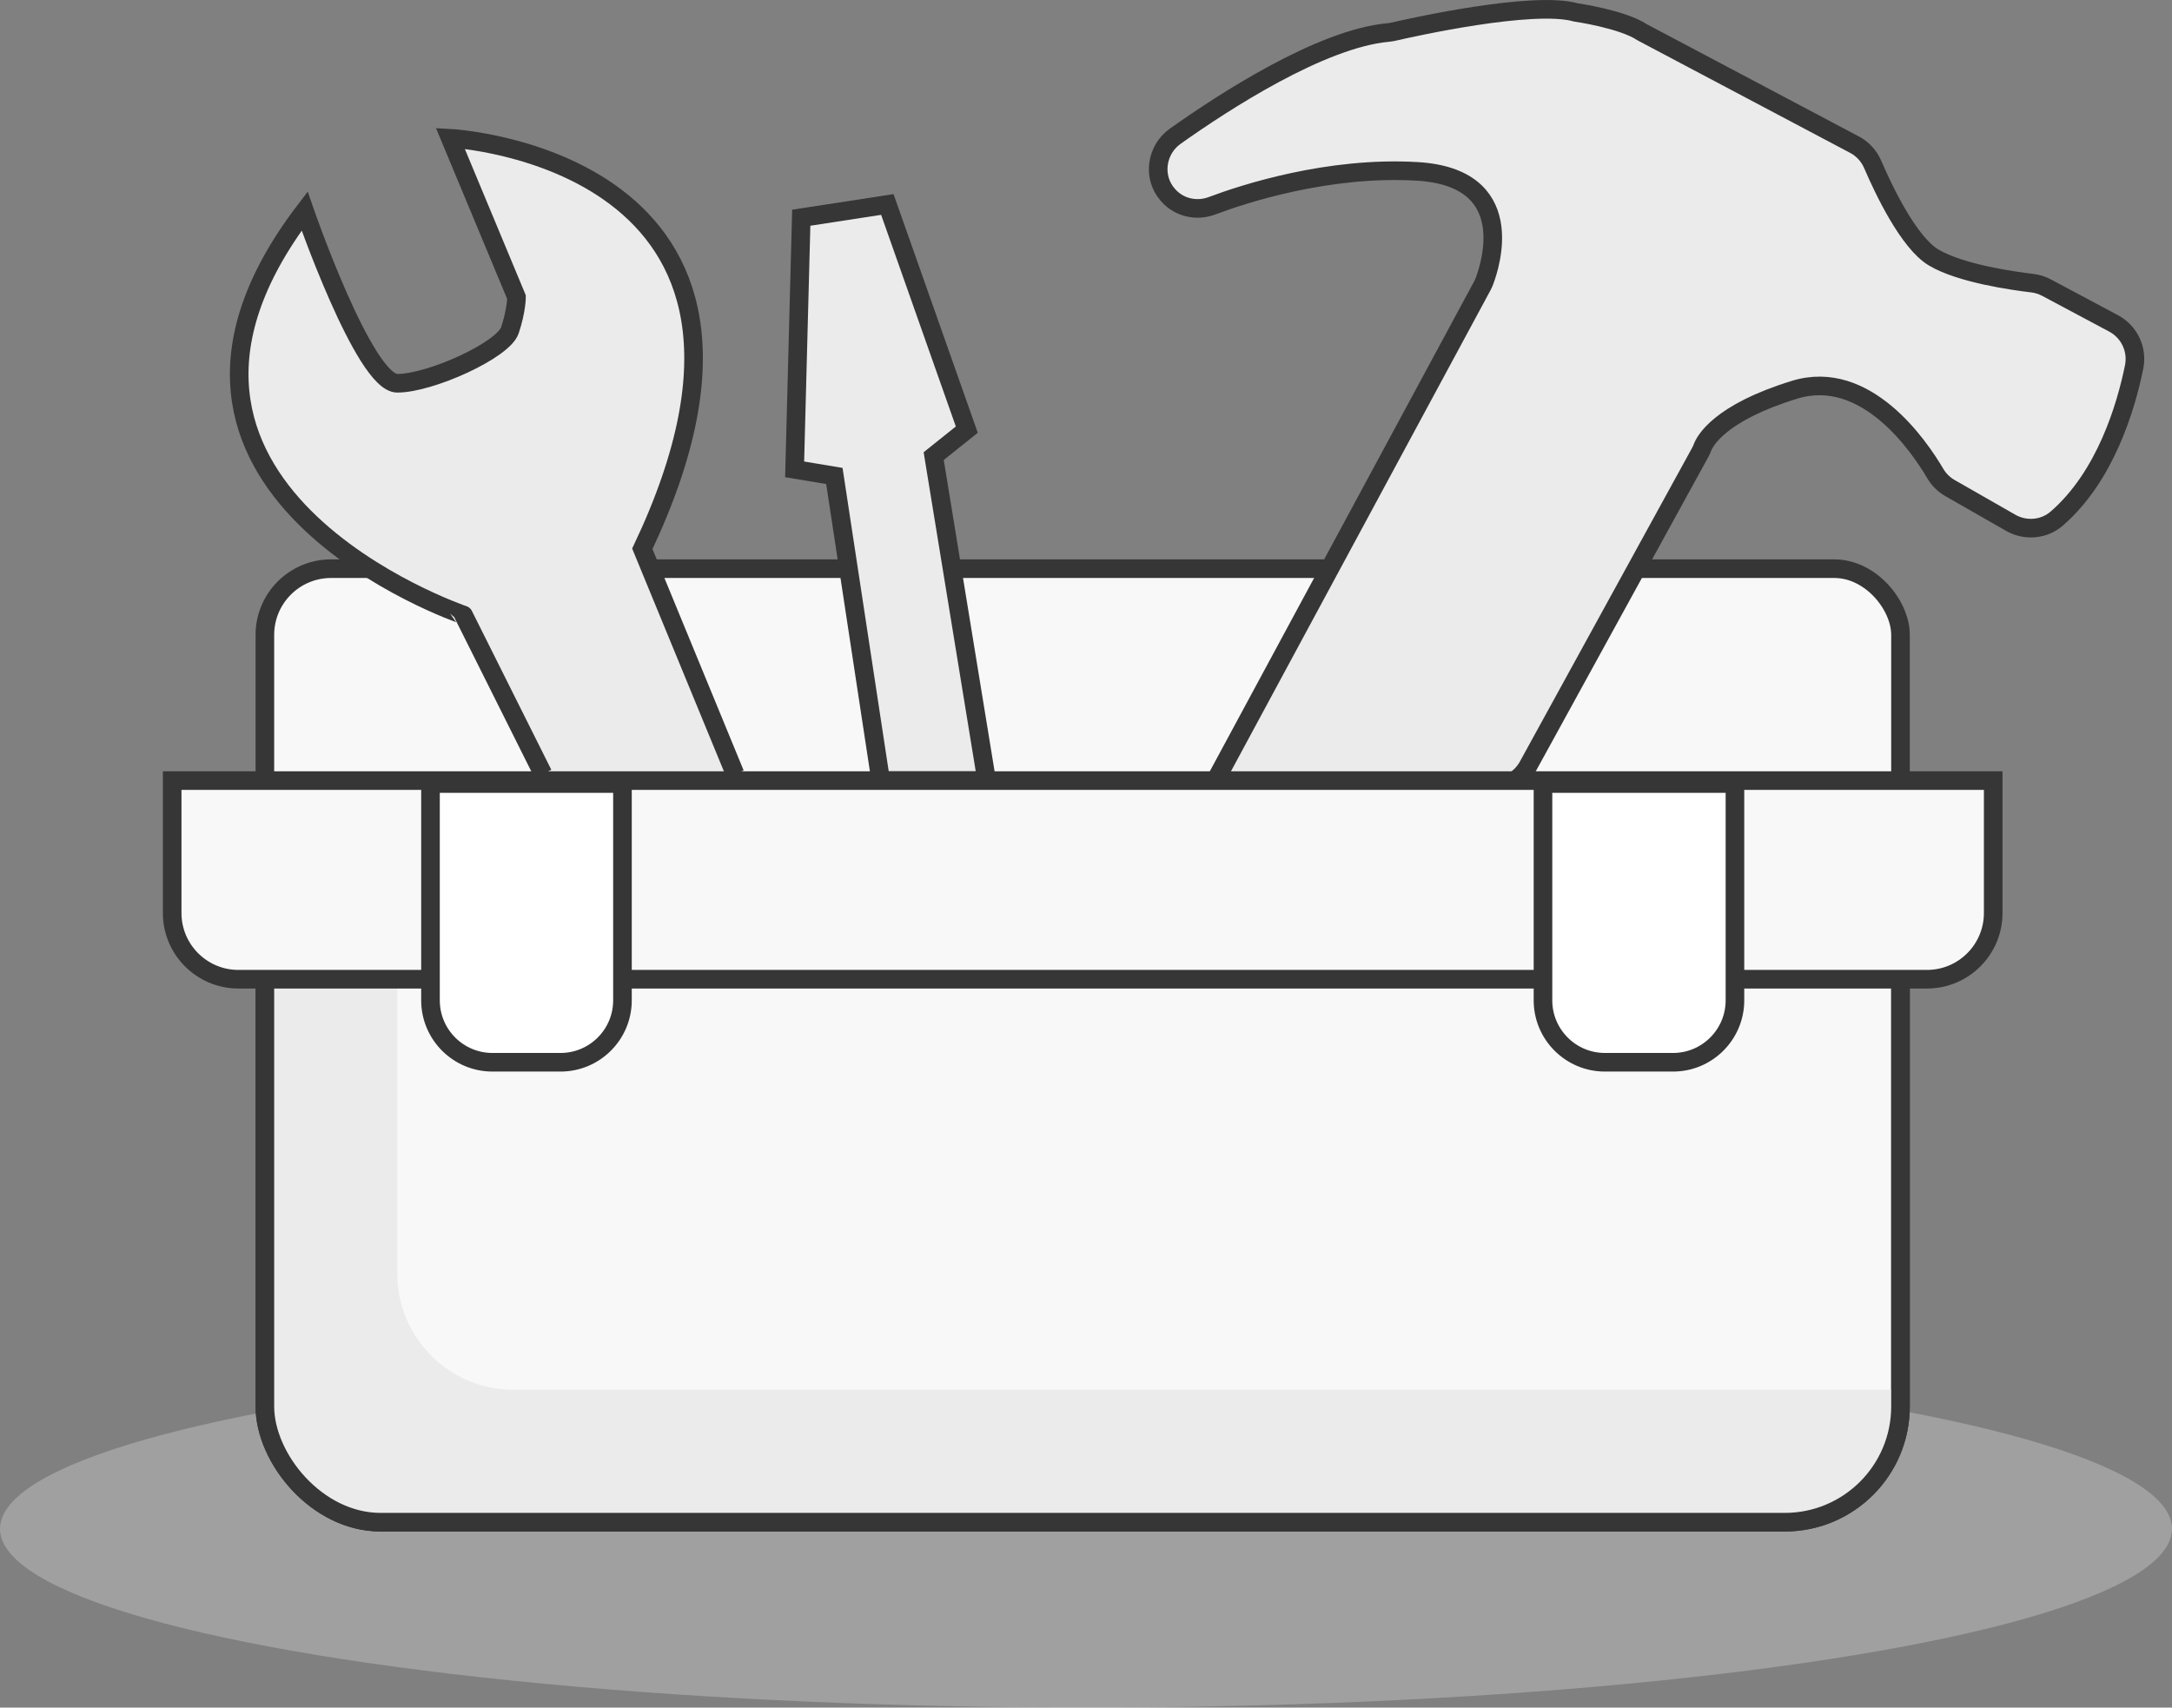 <?xml version="1.0" encoding="UTF-8"?>
<svg id="Layer_2" data-name="Layer 2" xmlns="http://www.w3.org/2000/svg" viewBox="0 0 328 257.88">
  <rect x="0" y="0" width="328" height="257.88" fill="#808080" stroke="none"/>
  <g id="Layer_1-2" data-name="Layer 1">
    <g>
      <ellipse cx="164" cy="230.88" rx="164" ry="27" fill="#ebebeb" opacity=".3"/>
      <rect x="40" y="119.88" width="247" height="110" rx="17.48" ry="17.48" fill="#f8f8f8" stroke="#363636" stroke-miterlimit="10" stroke-width="2.81"/>
      <path d="M287,209.88v2.52c0,9.61-7.87,17.48-17.48,17.48H57.48c-9.61,0-17.48-7.87-17.48-17.48v-75.04c0-9.61,7.87-17.48,17.48-17.48h2.52v72.52c0,9.61,7.87,17.48,17.48,17.48h209.52Z" fill="#ebebeb"/>
      <rect x="40" y="119.88" width="247" height="110" rx="17.48" ry="17.48" fill="none" stroke="#363636" stroke-miterlimit="10" stroke-width="2.81"/>
      <rect x="40" y="85.88" width="247" height="55" rx="10" ry="10" fill="#f8f8f8" stroke="#363636" stroke-miterlimit="10" stroke-width="2.81"/>
      <path d="M82,116.88l-12-24S14,73.88,46,31.88c0,0,9,26,14,26s16-5,17-8,1-5,1-5l-10-24s57,3,29,62l14,34" fill="#ebebeb" stroke="#363636" stroke-miterlimit="10" stroke-width="2.81"/>
      <polygon points="133 117.88 126 71.88 120 70.88 121 32.88 134 30.88 146 64.88 141 68.88 149 117.88 133 117.88" fill="#ebebeb" stroke="#363636" stroke-miterlimit="10" stroke-width="2.81"/>
      <path d="M183,118.88l40.84-75.7c.12-.23,.23-.46,.32-.7,.94-2.47,5.25-15.7-10.16-16.6-13.4-.79-26.18,3.39-30.99,5.2-2.29,.86-4.89,.29-6.53-1.52-.04-.04-.08-.08-.12-.13-2.35-2.66-1.78-6.81,1.12-8.86,7.3-5.18,21.97-14.73,32.14-15.66,.25-.02,.49-.06,.73-.11,2.78-.64,21.18-4.76,27.65-2.92,0,0,7,1,10,3l32.06,16.97c1.23,.65,2.19,1.7,2.74,2.98,1.61,3.74,5.4,11.78,9.2,14.05,4.04,2.42,11.99,3.54,14.9,3.88,.75,.09,1.47,.32,2.14,.67l10.14,5.41c2.38,1.27,3.64,3.95,3.1,6.59-1.22,5.99-4.31,16.49-11.68,22.88-1.93,1.68-4.74,1.91-6.96,.64l-9.16-5.24c-.93-.53-1.69-1.29-2.24-2.22-2.43-4.13-10.46-15.94-21.24-12.63-11.37,3.5-13.56,7.76-13.93,8.78-.09,.24-.2,.47-.32,.69l-26.01,47.38c-1.07,1.94-3.11,3.15-5.33,3.15h-42.4Z" fill="#ebebeb" stroke="#363636" stroke-miterlimit="10" stroke-width="2.81"/>
      <path d="M26,117.88H301v20c0,5.52-4.48,10-10,10H36c-5.52,0-10-4.48-10-10v-20h0Z" fill="#f8f8f8" stroke="#363636" stroke-miterlimit="10" stroke-width="2.81"/>
      <path d="M233,118.33h29v32.74c0,5.16-4.19,9.35-9.35,9.35h-10.29c-5.16,0-9.35-4.19-9.35-9.35v-32.74h0Z" fill="#fff" stroke="#363636" stroke-miterlimit="10" stroke-width="2.81"/>
      <path d="M65,118.33h29v32.74c0,5.16-4.19,9.35-9.35,9.35h-10.29c-5.16,0-9.35-4.19-9.35-9.35v-32.74h0Z" fill="#fff" stroke="#363636" stroke-miterlimit="10" stroke-width="2.81"/>
    </g>
  </g>
</svg>